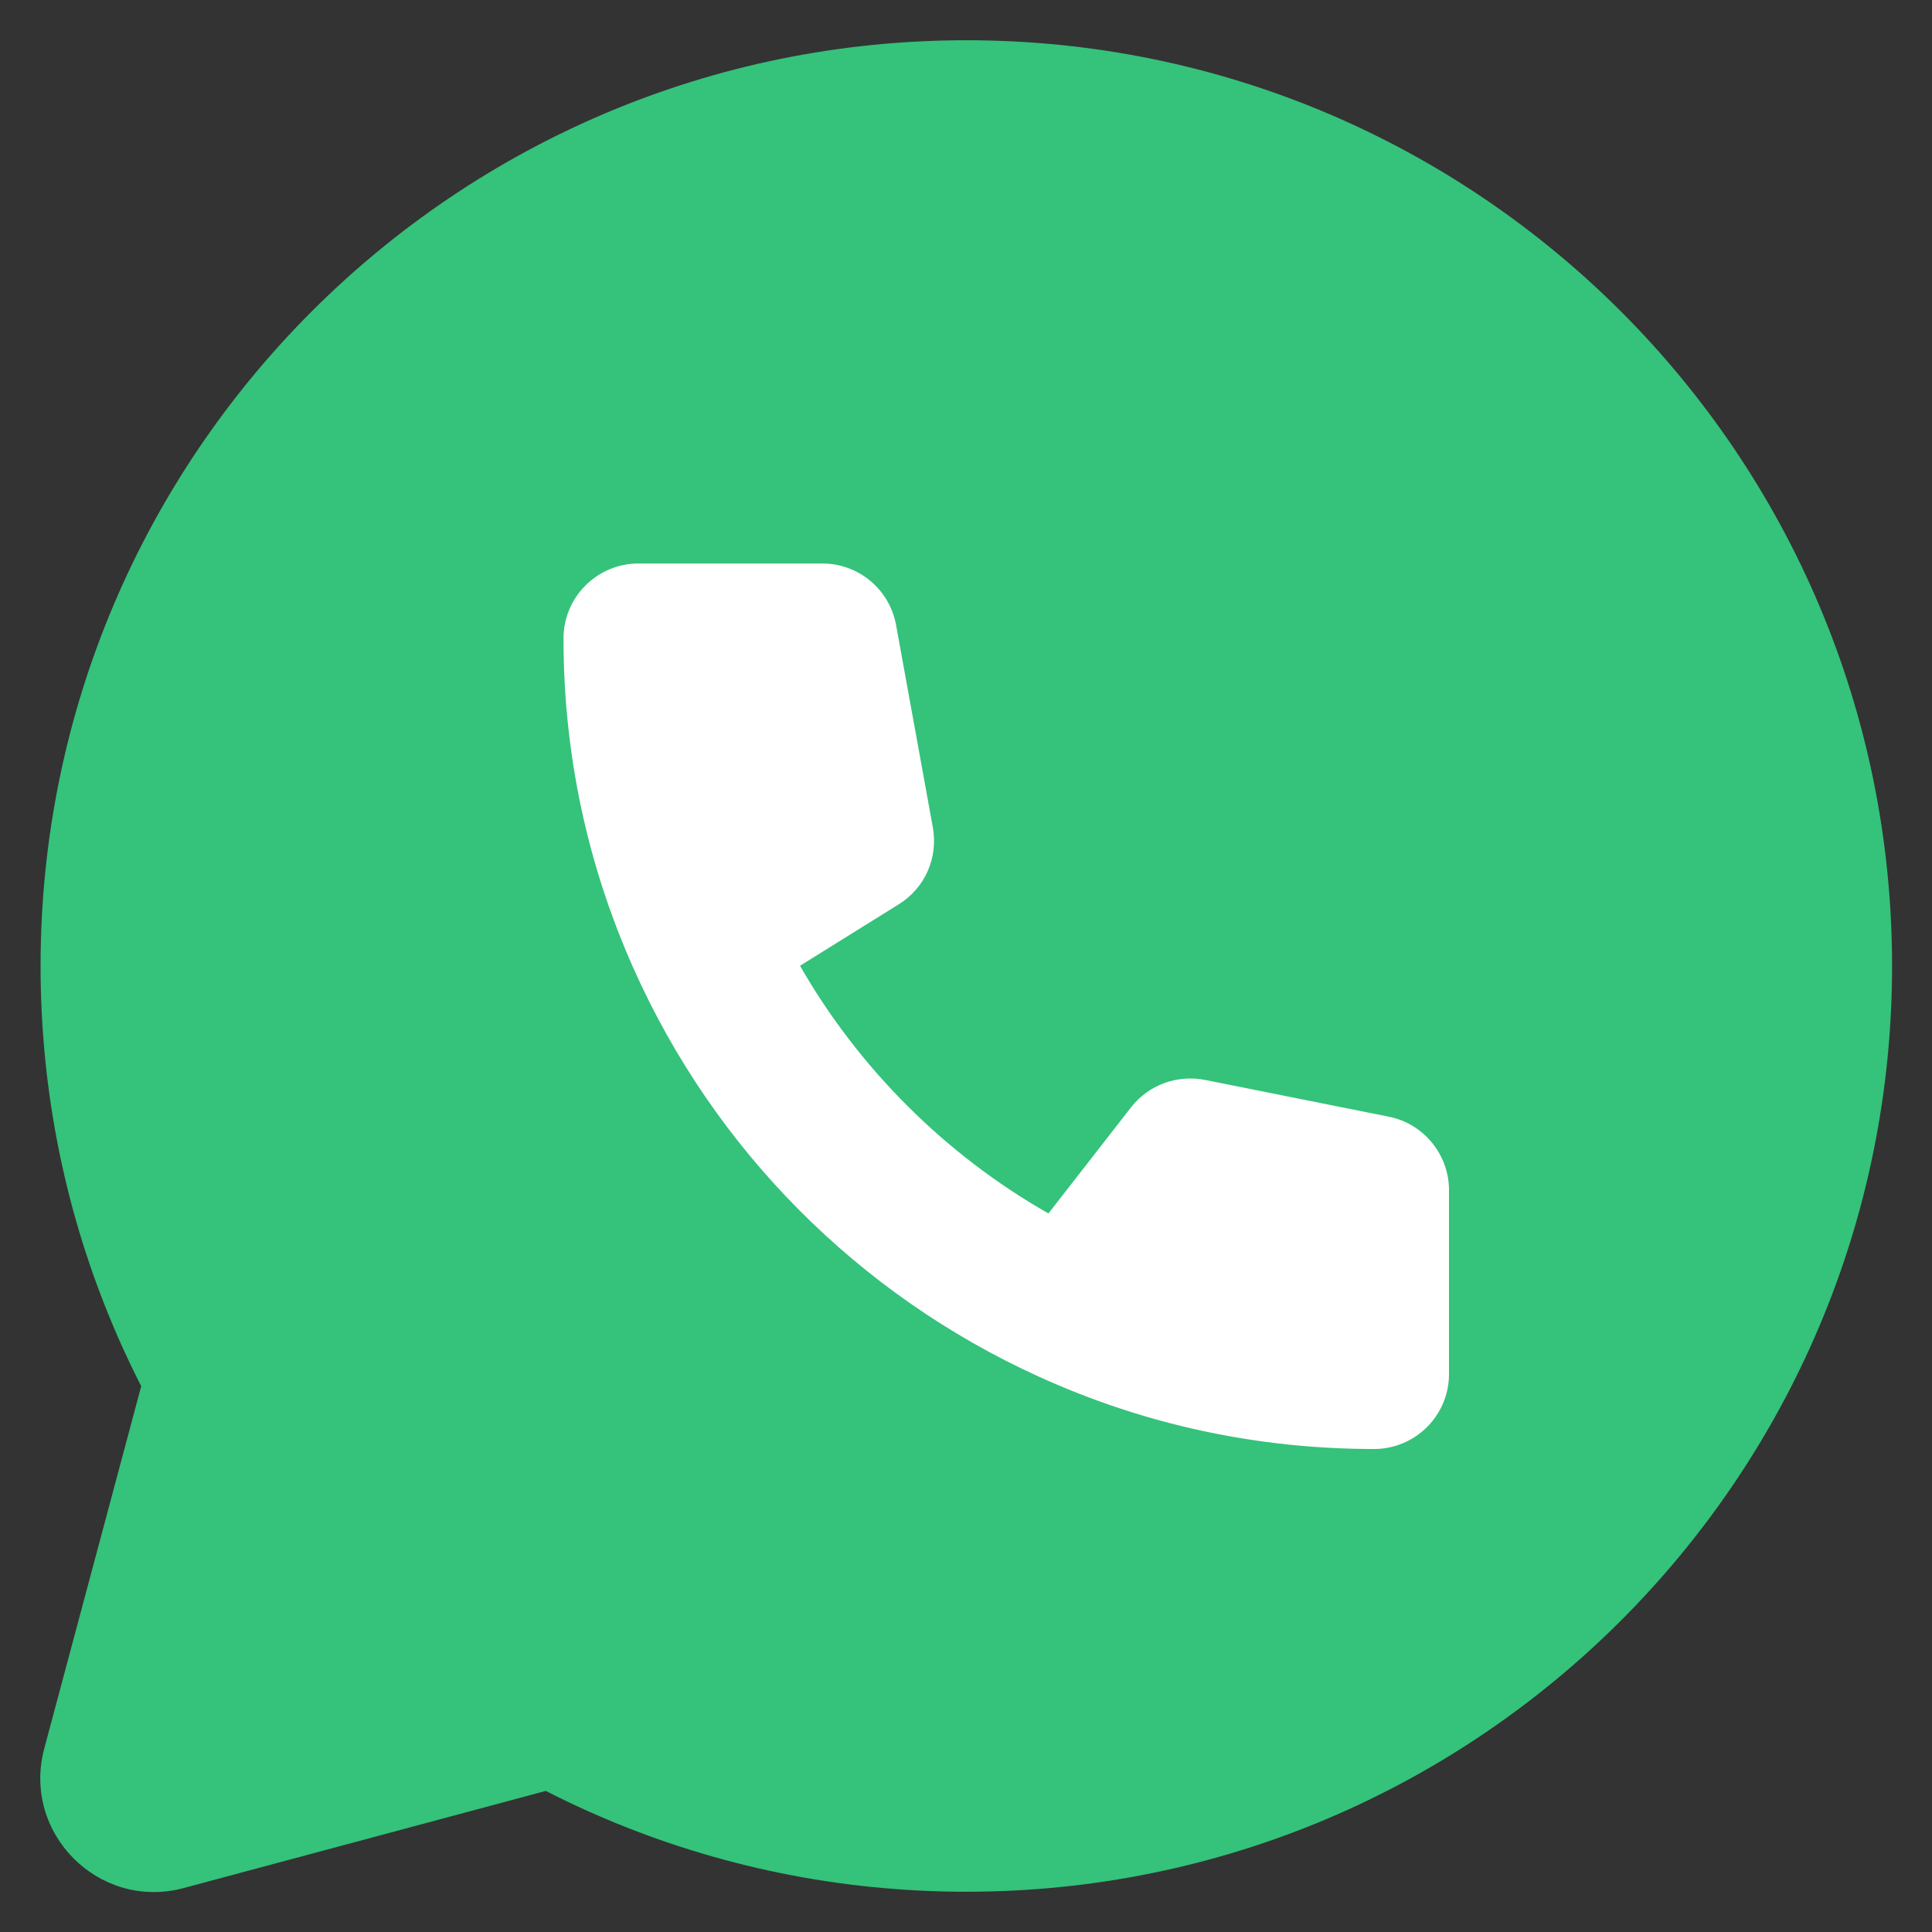 <svg width="24" height="24" viewBox="0 0 24 24" fill="none" xmlns="http://www.w3.org/2000/svg">
<rect x="0" y="0" width="24" height="24" fill="#333333" stroke="none"/>
<path d="M12.004 23.5C18.355 23.5 23.504 18.351 23.504 12C23.504 5.649 18.355 0.5 12.004 0.5C5.653 0.5 0.504 5.649 0.504 12C0.504 18.351 5.653 23.5 12.004 23.5Z" fill="#35C27B"/>
<path d="M2.282 23.454L9.384 21.549L2.453 14.609L0.55 21.72C0.268 22.773 1.23 23.736 2.282 23.454Z" fill="#35C27B"/>
<path d="M17.252 13.872L14.968 13.415C14.62 13.348 14.269 13.476 14.05 13.756L13.024 15.074C11.746 14.347 10.668 13.272 9.938 11.997L11.164 11.234C11.49 11.032 11.656 10.657 11.588 10.278L11.131 7.763C11.05 7.321 10.665 7 10.216 7H7.931C7.418 7 7 7.418 7 7.931C7 9.36 7.294 10.742 7.873 12.037C8.876 14.282 10.661 16.079 12.9 17.099C14.212 17.697 15.615 18 17.069 18C17.582 18 18 17.583 18 17.07V14.785C18 14.342 17.685 13.958 17.252 13.872Z" fill="white"/>
</svg>
